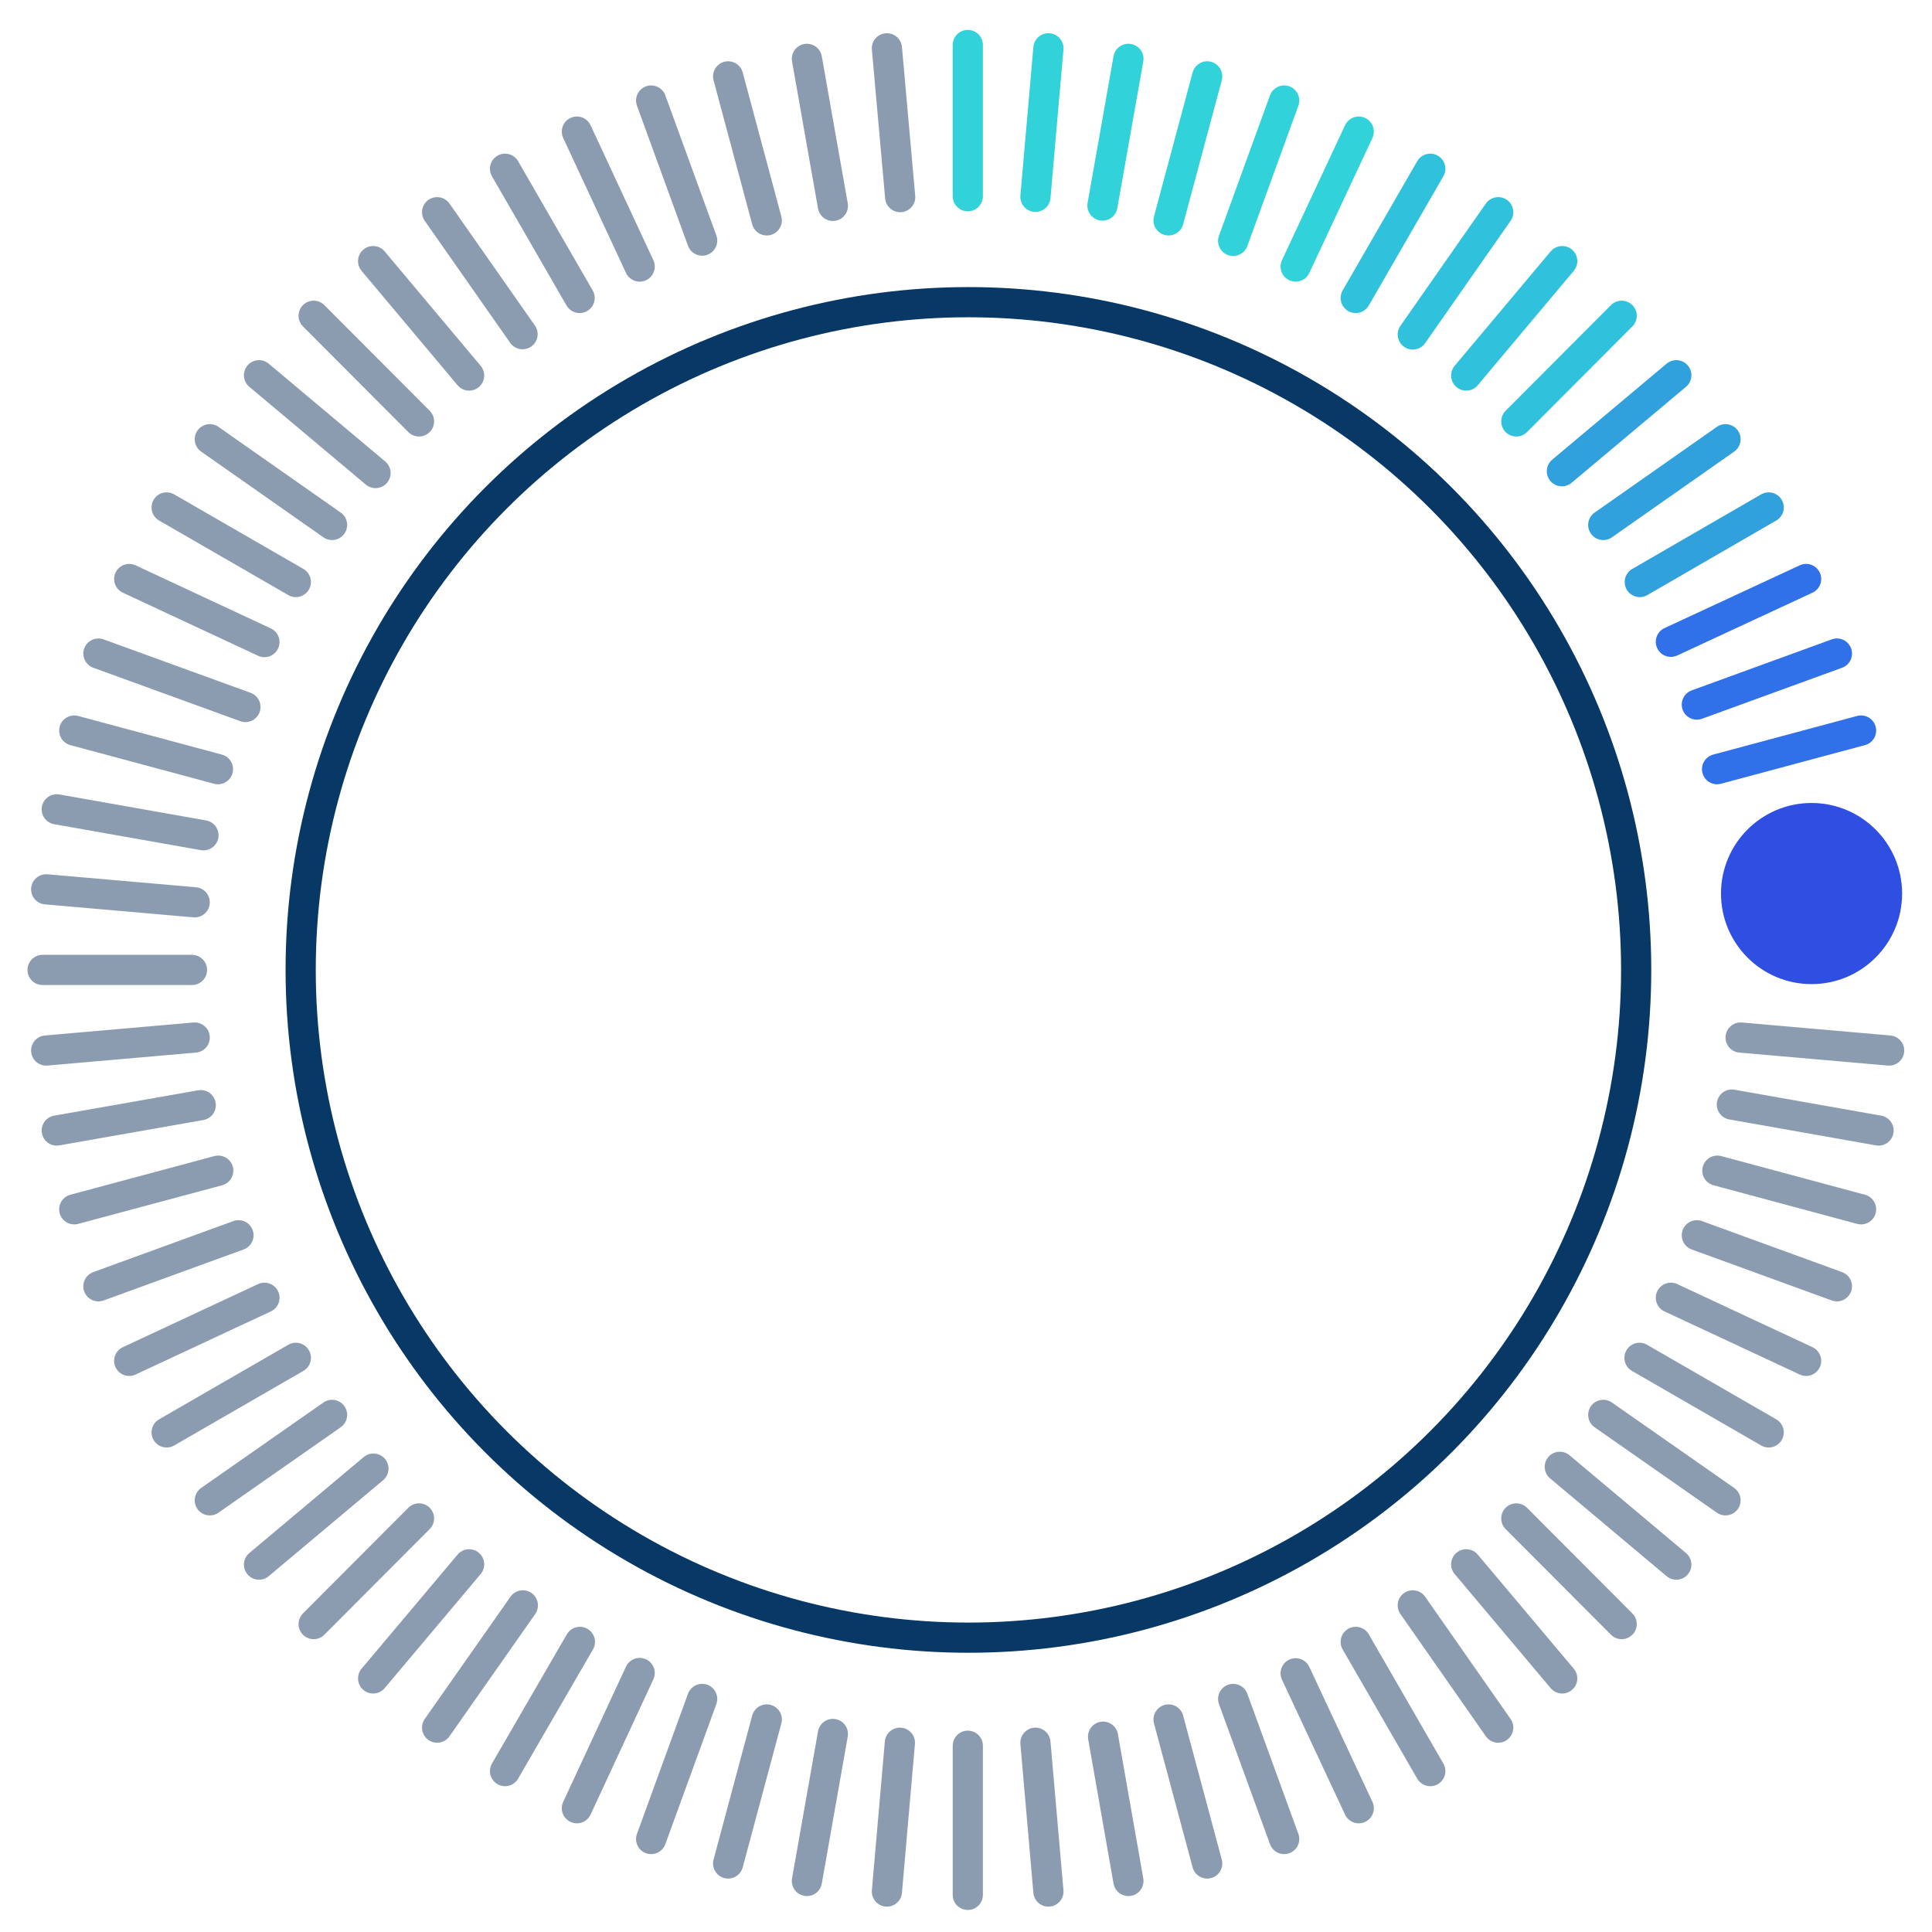 <svg xmlns="http://www.w3.org/2000/svg" viewBox="0 0 64 64"><defs><style>.cls-1,.cls-2,.cls-3,.cls-4,.cls-5,.cls-6{fill:none;stroke-miterlimit:10;}.cls-1{stroke:#083866;}.cls-2{stroke:#193a65;opacity:0.5;}.cls-2,.cls-3,.cls-4,.cls-5,.cls-6{stroke-linecap:round;}.cls-3{stroke:#30c2dc;}.cls-4{stroke:#31d2da;}.cls-5{stroke:#30a1dd;}.cls-6{stroke:#3070e8;}.cls-7{fill:#2f4ee2;}</style></defs><title>Artboard 185</title><circle id="background_ring" data-name="background ring" class="cls-1" cx="32.08" cy="32.13" r="22.12"/><line class="cls-2" x1="17.32" y1="53.18" x2="14.48" y2="57.23"/><line class="cls-3" x1="49.63" y1="7.03" x2="46.8" y2="11.08"/><line class="cls-2" x1="19.21" y1="54.39" x2="16.73" y2="58.67"/><line class="cls-3" x1="47.38" y1="5.59" x2="44.91" y2="9.87"/><line class="cls-2" x1="21.19" y1="55.42" x2="19.11" y2="59.9"/><line class="cls-4" x1="45.01" y1="4.36" x2="42.92" y2="8.83"/><line class="cls-2" x1="23.26" y1="56.28" x2="21.57" y2="60.92"/><line class="cls-4" x1="42.54" y1="3.33" x2="40.85" y2="7.98"/><line class="cls-2" x1="25.4" y1="56.96" x2="24.12" y2="61.73"/><line class="cls-4" x1="39.99" y1="2.53" x2="38.71" y2="7.3"/><line class="cls-2" x1="27.59" y1="57.44" x2="26.73" y2="62.31"/><line class="cls-4" x1="37.38" y1="1.95" x2="36.52" y2="6.81"/><line class="cls-2" x1="32.06" y1="57.83" x2="32.06" y2="62.77"/><line class="cls-4" x1="32.06" y1="1.49" x2="32.06" y2="6.5"/><line class="cls-2" x1="29.81" y1="57.73" x2="29.38" y2="62.66"/><line class="cls-4" x1="34.73" y1="1.6" x2="34.3" y2="6.52"/><line class="cls-2" x1="13.88" y1="50.3" x2="10.39" y2="53.8"/><line class="cls-3" x1="53.72" y1="10.46" x2="50.23" y2="13.96"/><line class="cls-2" x1="11" y1="46.87" x2="6.95" y2="49.7"/><line class="cls-5" x1="57.16" y1="14.55" x2="53.11" y2="17.39"/><line class="cls-2" x1="12.37" y1="48.65" x2="8.58" y2="51.83"/><line class="cls-5" x1="55.53" y1="12.43" x2="51.74" y2="15.61"/><line class="cls-2" x1="1.41" y1="32.13" x2="6.36" y2="32.13"/><line class="cls-2" x1="57.66" y1="34.37" x2="62.58" y2="34.8"/><line class="cls-2" x1="1.53" y1="29.46" x2="6.45" y2="29.89"/><line class="cls-2" x1="57.37" y1="36.59" x2="62.23" y2="37.45"/><line class="cls-2" x1="1.88" y1="26.81" x2="6.74" y2="27.67"/><line class="cls-2" x1="56.89" y1="38.78" x2="61.65" y2="40.06"/><line class="cls-2" x1="2.46" y1="24.2" x2="7.22" y2="25.48"/><line class="cls-2" x1="56.21" y1="40.92" x2="60.85" y2="42.61"/><line class="cls-2" x1="3.26" y1="21.65" x2="8.13" y2="23.42"/><line class="cls-2" x1="55.35" y1="42.99" x2="59.83" y2="45.08"/><line class="cls-2" x1="4.28" y1="19.18" x2="8.76" y2="21.27"/><line class="cls-2" x1="54.31" y1="44.98" x2="58.59" y2="47.45"/><line class="cls-2" x1="5.52" y1="16.81" x2="9.8" y2="19.28"/><line class="cls-2" x1="53.11" y1="46.87" x2="57.16" y2="49.7"/><line class="cls-2" x1="6.95" y1="14.55" x2="11" y2="17.39"/><line class="cls-2" x1="50.23" y1="50.3" x2="53.72" y2="53.8"/><line class="cls-2" x1="10.39" y1="10.46" x2="13.88" y2="13.96"/><line class="cls-2" x1="48.57" y1="51.82" x2="51.75" y2="55.6"/><line class="cls-2" x1="12.36" y1="8.65" x2="15.54" y2="12.44"/><line class="cls-2" x1="44.91" y1="54.39" x2="47.38" y2="58.67"/><line class="cls-2" x1="16.73" y1="5.59" x2="19.2" y2="9.87"/><line class="cls-2" x1="42.92" y1="55.43" x2="45.01" y2="59.9"/><line class="cls-2" x1="19.11" y1="4.36" x2="21.19" y2="8.83"/><line class="cls-2" x1="40.85" y1="56.28" x2="42.54" y2="60.92"/><line class="cls-2" x1="21.57" y1="3.33" x2="23.26" y2="7.97"/><line class="cls-2" x1="38.71" y1="56.96" x2="39.99" y2="61.73"/><line class="cls-2" x1="24.12" y1="2.53" x2="25.4" y2="7.3"/><line class="cls-2" x1="36.54" y1="57.53" x2="37.38" y2="62.31"/><line class="cls-2" x1="26.73" y1="1.95" x2="27.59" y2="6.82"/><line class="cls-2" x1="46.8" y1="53.18" x2="49.63" y2="57.23"/><line class="cls-2" x1="14.48" y1="7.03" x2="17.31" y2="11.07"/><line class="cls-2" x1="9.8" y1="44.98" x2="5.52" y2="47.45"/><line class="cls-5" x1="58.59" y1="16.81" x2="54.32" y2="19.28"/><line class="cls-2" x1="7.9" y1="40.92" x2="3.26" y2="42.61"/><line class="cls-6" x1="60.85" y1="21.65" x2="56.21" y2="23.34"/><line class="cls-2" x1="8.76" y1="42.99" x2="4.28" y2="45.08"/><line class="cls-6" x1="59.83" y1="19.18" x2="55.35" y2="21.26"/><line class="cls-2" x1="7.23" y1="38.78" x2="2.46" y2="40.06"/><line class="cls-2" x1="6.65" y1="36.61" x2="1.88" y2="37.45"/><line class="cls-3" x1="48.57" y1="12.44" x2="51.75" y2="8.65"/><line class="cls-2" x1="12.36" y1="55.6" x2="15.54" y2="51.82"/><line class="cls-2" x1="6.45" y1="34.37" x2="1.53" y2="34.8"/><line class="cls-2" x1="29.82" y1="6.53" x2="29.38" y2="1.6"/><line class="cls-2" x1="34.73" y1="62.66" x2="34.3" y2="57.73"/><line class="cls-2" x1="12.44" y1="15.67" x2="8.58" y2="12.43"/><line class="cls-2" x1="55.53" y1="51.83" x2="51.67" y2="48.59"/><line class="cls-6" x1="61.65" y1="24.2" x2="56.88" y2="25.48"/><circle id="pointer" class="cls-7" cx="60.01" cy="29.6" r="3"/></svg>